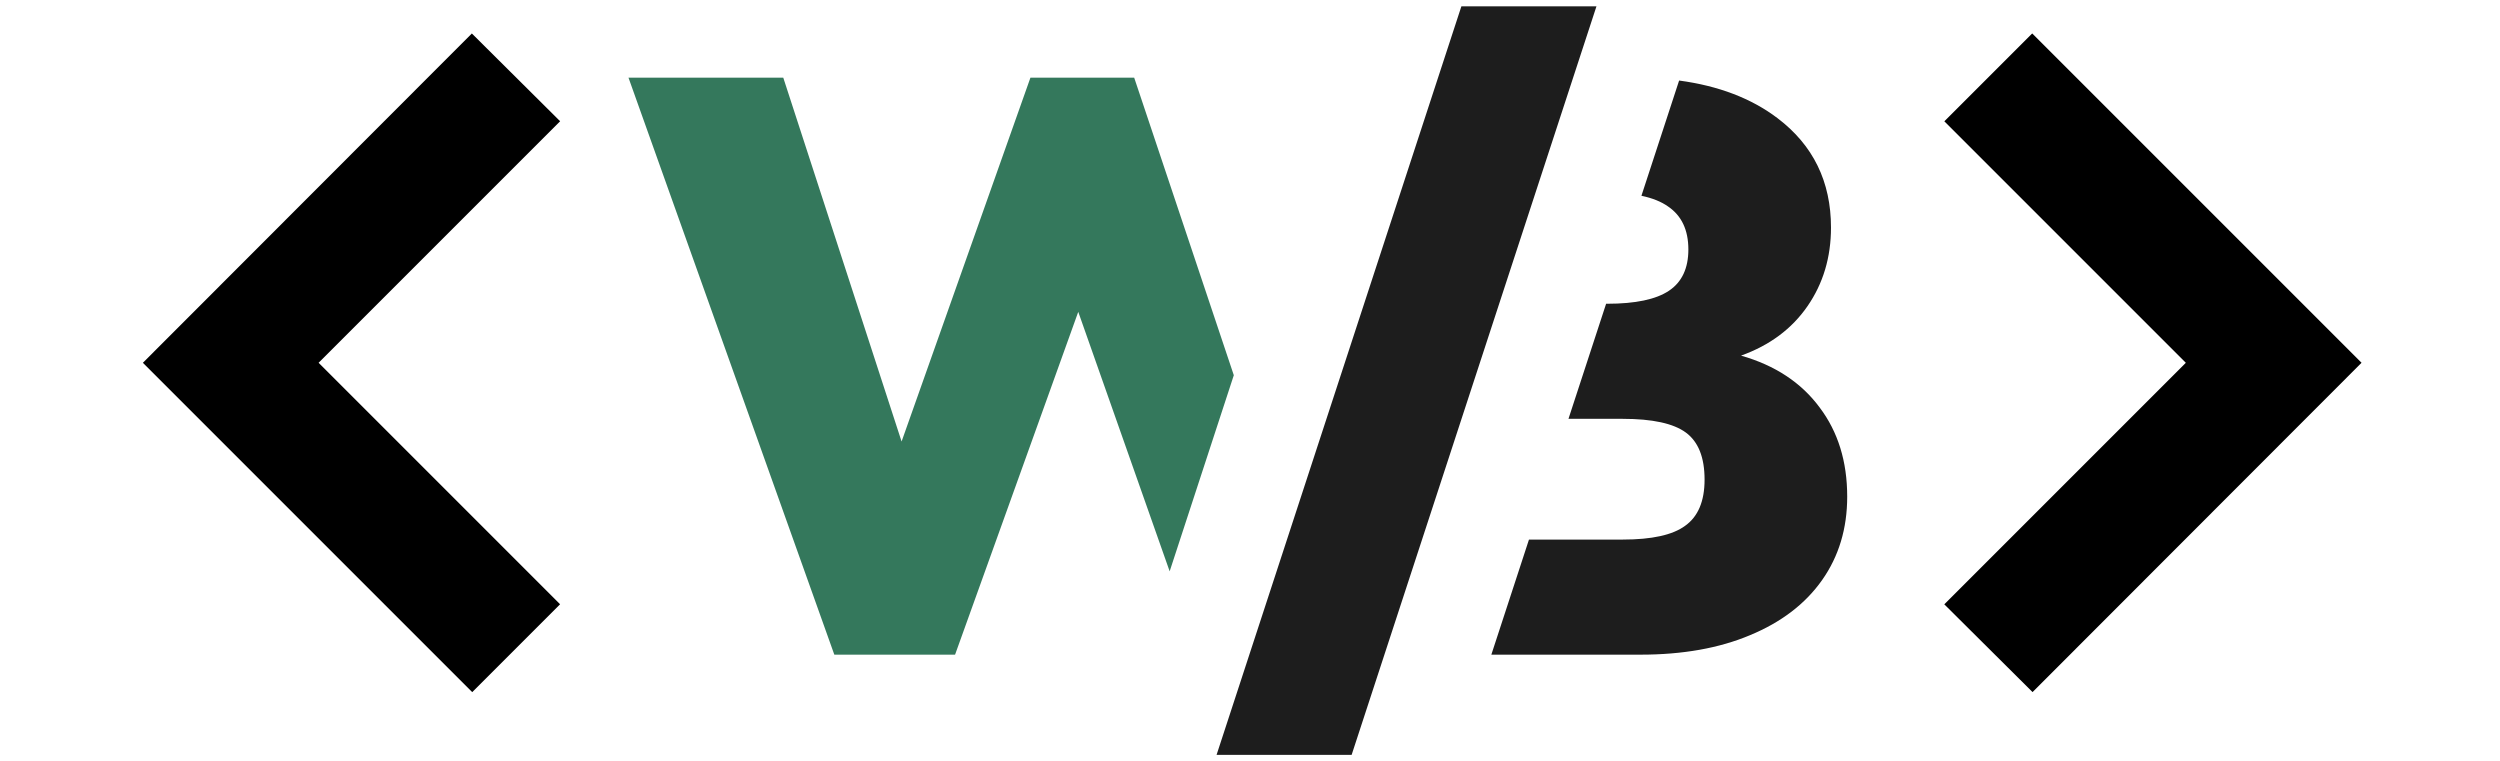 <svg width="312" height="95" viewBox="0 0 312 95" fill="none" xmlns="http://www.w3.org/2000/svg">
<path fill-rule="evenodd" clip-rule="evenodd" d="M186.119 81.701H204.741C210 81.701 214.551 80.892 218.394 79.274C222.305 77.656 225.306 75.363 227.396 72.396C229.486 69.43 230.531 65.957 230.531 61.979C230.531 57.596 229.385 53.888 227.092 50.853C224.8 47.752 221.53 45.594 217.282 44.381C220.855 43.099 223.62 41.043 225.575 38.211C227.531 35.379 228.508 32.109 228.508 28.401C228.508 22.669 226.283 18.118 221.833 14.747C218.573 12.277 214.479 10.711 209.554 10.051L204.85 24.433C206.214 24.719 207.324 25.165 208.179 25.771C209.865 26.917 210.708 28.704 210.708 31.131C210.708 33.491 209.899 35.211 208.28 36.289C206.662 37.368 204.1 37.908 200.594 37.908H200.443L195.745 52.27H202.515C206.224 52.27 208.854 52.843 210.404 53.989C211.955 55.135 212.731 57.09 212.731 59.855C212.731 62.552 211.921 64.474 210.303 65.62C208.752 66.766 206.156 67.339 202.515 67.339H190.816L186.119 81.701Z" fill="#1D1D1D"/>
<path fill-rule="evenodd" clip-rule="evenodd" d="M153.979 46.828L141.545 9.69H128.599L112.518 55.101L97.751 9.69H78.434L104.123 81.701H119.193L134.566 38.919L145.974 71.303L153.979 46.828ZM159.43 81.701H164.706L190.497 9.69H182.982L159.43 81.701Z" fill="#34785C"/>
<path d="M39.761 45.276L69.904 15.133L58.888 4.179L17.832 45.277L58.933 86.378L69.897 75.413L39.761 45.276Z" fill="black"/>
<path d="M272.791 45.276L242.648 75.419L253.663 86.373L294.72 45.275L253.619 4.174L242.654 15.139L272.791 45.276Z" fill="black"/>
<path fill-rule="evenodd" clip-rule="evenodd" d="M199.237 0.793H182.38L151.828 94.207H168.684L199.237 0.793Z" fill="#1D1D1D"/>
</svg>
